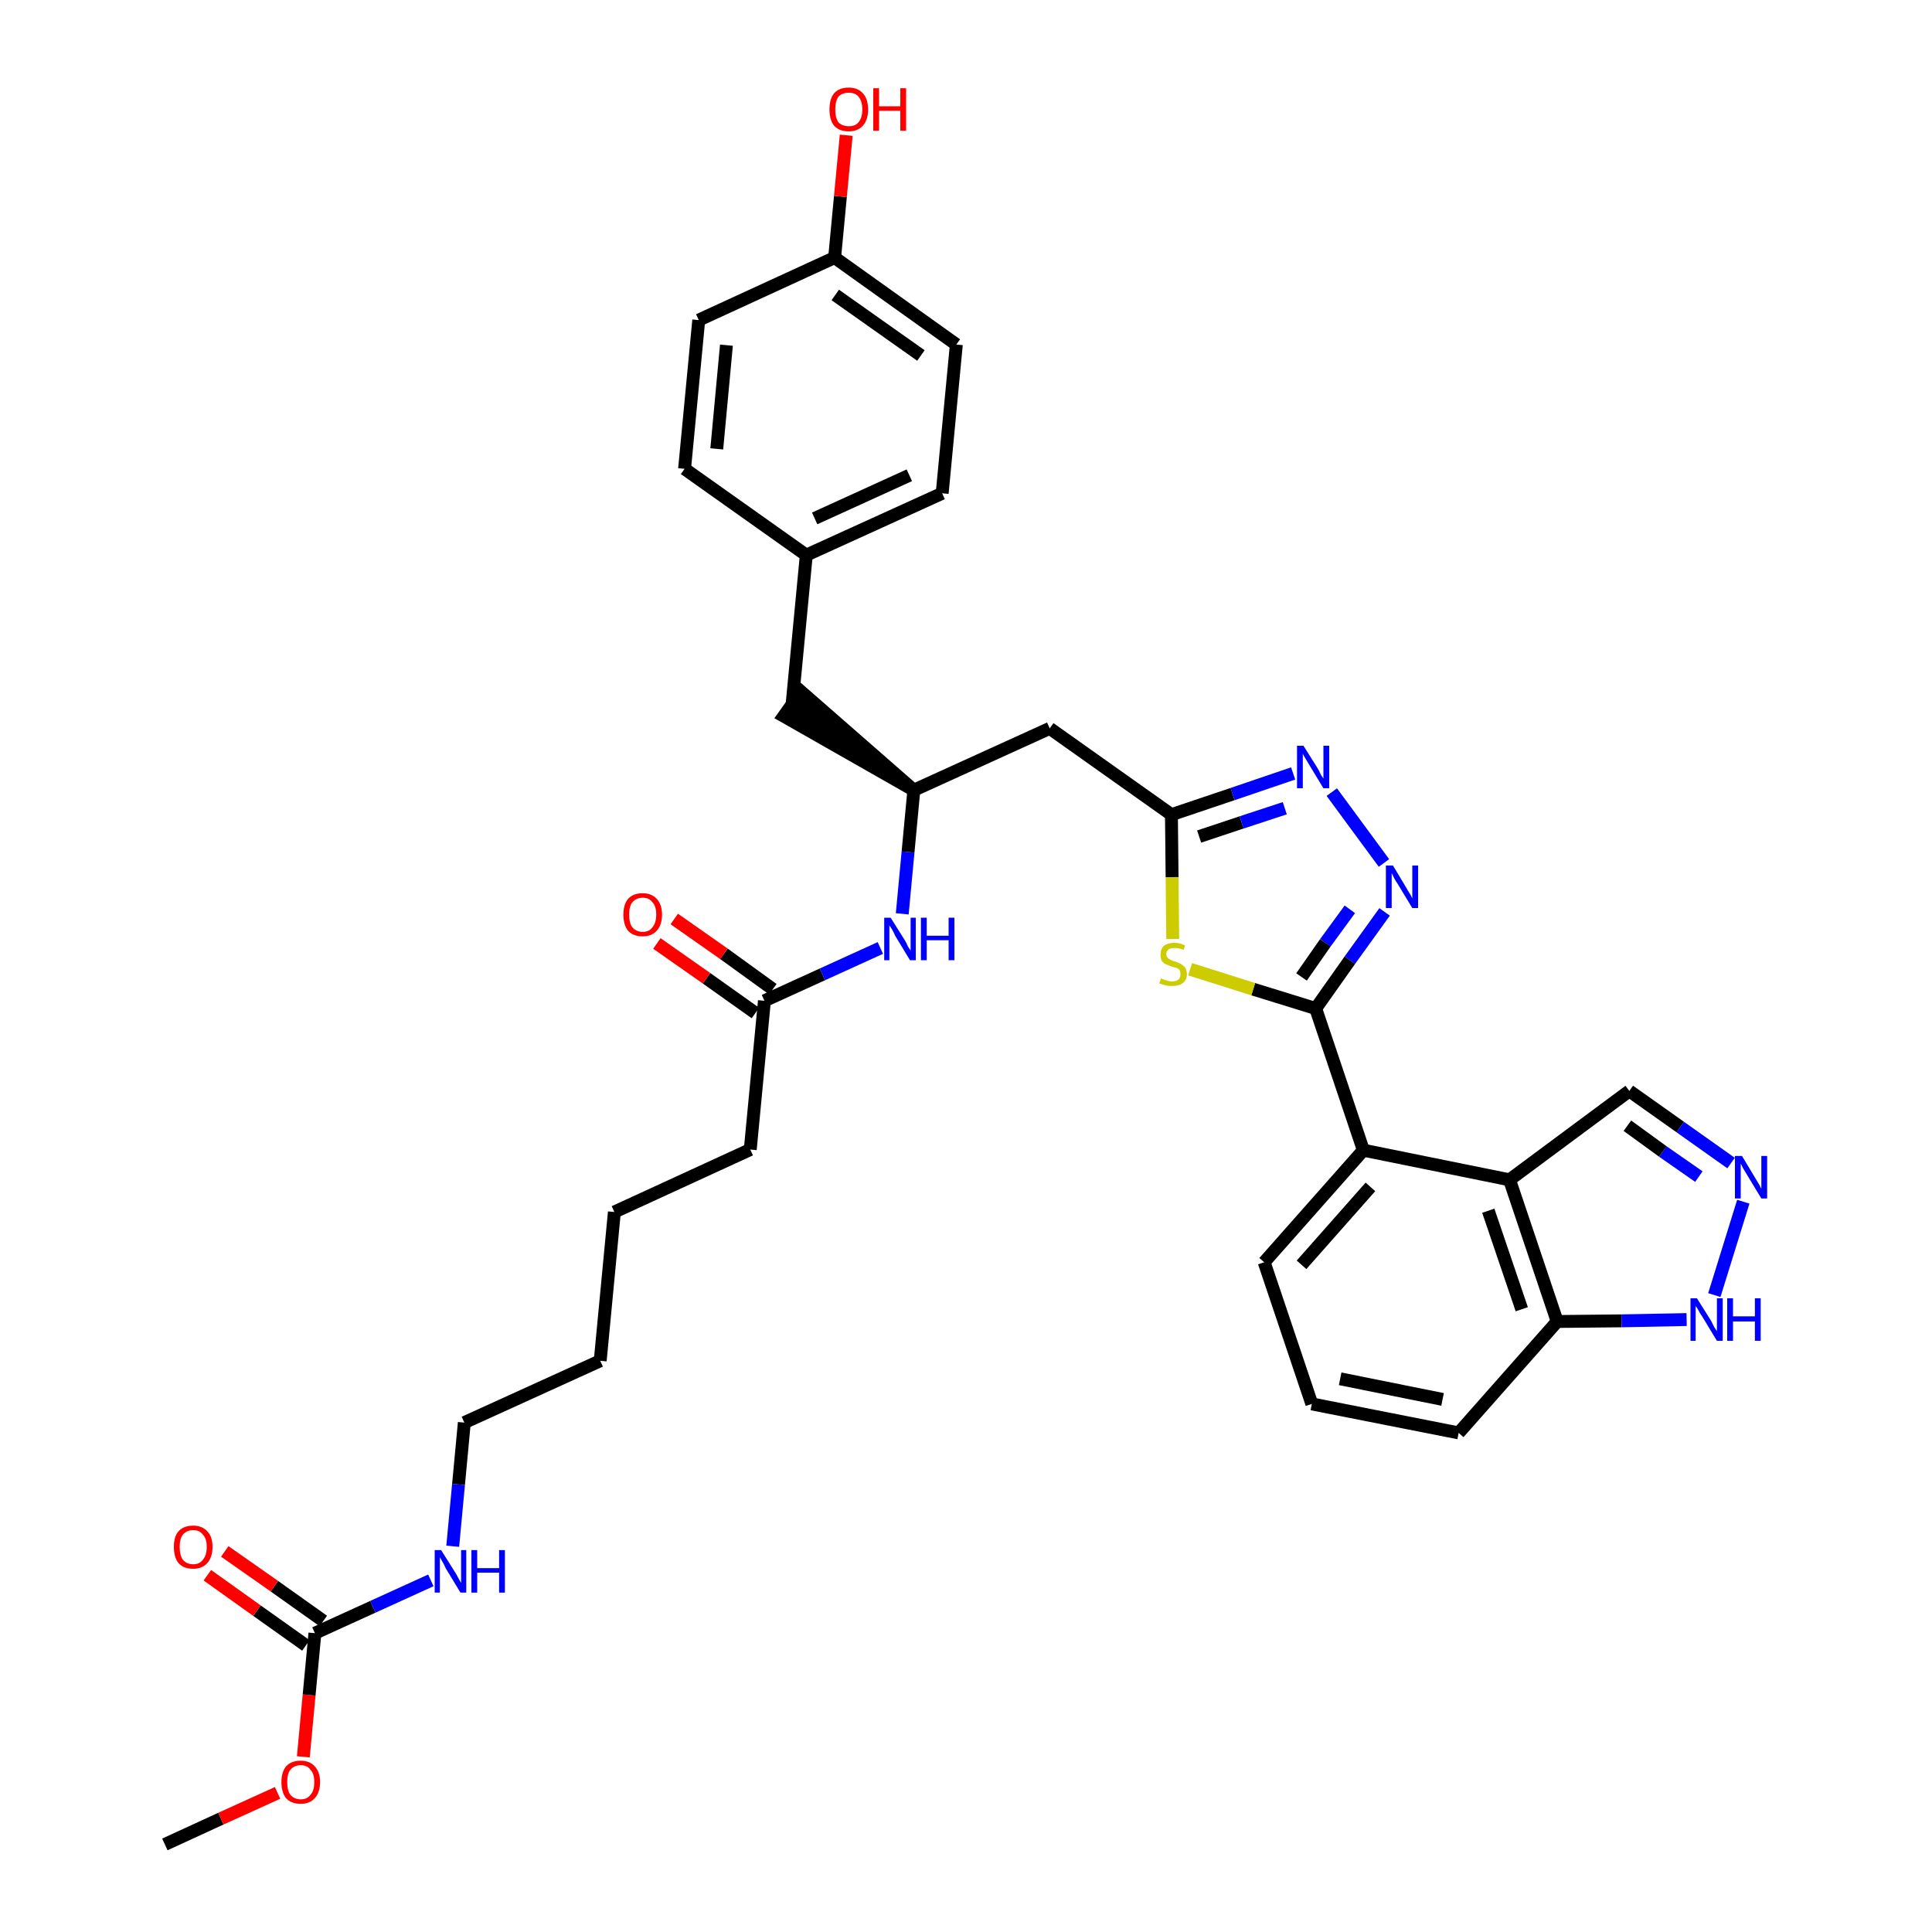 <?xml version='1.0' encoding='iso-8859-1'?>
<svg version='1.1' baseProfile='full'
              xmlns='http://www.w3.org/2000/svg'
                      xmlns:rdkit='http://www.rdkit.org/xml'
                      xmlns:xlink='http://www.w3.org/1999/xlink'
                  xml:space='preserve'
width='300px' height='300px' viewBox='0 0 300 300'>
<!-- END OF HEADER -->
<path class='bond-0 atom-0 atom-1' d='M 25.6,286.4 L 34.3,282.4' style='fill:none;fill-rule:evenodd;stroke:#000000;stroke-width:2.0px;stroke-linecap:butt;stroke-linejoin:miter;stroke-opacity:1' />
<path class='bond-0 atom-0 atom-1' d='M 34.3,282.4 L 43.1,278.4' style='fill:none;fill-rule:evenodd;stroke:#FF0000;stroke-width:2.0px;stroke-linecap:butt;stroke-linejoin:miter;stroke-opacity:1' />
<path class='bond-1 atom-1 atom-2' d='M 47.1,272.8 L 48.0,263.2' style='fill:none;fill-rule:evenodd;stroke:#FF0000;stroke-width:2.0px;stroke-linecap:butt;stroke-linejoin:miter;stroke-opacity:1' />
<path class='bond-1 atom-1 atom-2' d='M 48.0,263.2 L 48.9,253.6' style='fill:none;fill-rule:evenodd;stroke:#000000;stroke-width:2.0px;stroke-linecap:butt;stroke-linejoin:miter;stroke-opacity:1' />
<path class='bond-2 atom-2 atom-3' d='M 50.2,251.7 L 42.6,246.3' style='fill:none;fill-rule:evenodd;stroke:#000000;stroke-width:2.0px;stroke-linecap:butt;stroke-linejoin:miter;stroke-opacity:1' />
<path class='bond-2 atom-2 atom-3' d='M 42.6,246.3 L 34.9,240.9' style='fill:none;fill-rule:evenodd;stroke:#FF0000;stroke-width:2.0px;stroke-linecap:butt;stroke-linejoin:miter;stroke-opacity:1' />
<path class='bond-2 atom-2 atom-3' d='M 47.5,255.5 L 39.9,250.1' style='fill:none;fill-rule:evenodd;stroke:#000000;stroke-width:2.0px;stroke-linecap:butt;stroke-linejoin:miter;stroke-opacity:1' />
<path class='bond-2 atom-2 atom-3' d='M 39.9,250.1 L 32.2,244.6' style='fill:none;fill-rule:evenodd;stroke:#FF0000;stroke-width:2.0px;stroke-linecap:butt;stroke-linejoin:miter;stroke-opacity:1' />
<path class='bond-3 atom-2 atom-4' d='M 48.9,253.6 L 57.9,249.5' style='fill:none;fill-rule:evenodd;stroke:#000000;stroke-width:2.0px;stroke-linecap:butt;stroke-linejoin:miter;stroke-opacity:1' />
<path class='bond-3 atom-2 atom-4' d='M 57.9,249.5 L 66.9,245.4' style='fill:none;fill-rule:evenodd;stroke:#0000FF;stroke-width:2.0px;stroke-linecap:butt;stroke-linejoin:miter;stroke-opacity:1' />
<path class='bond-4 atom-4 atom-5' d='M 70.3,240.1 L 71.2,230.5' style='fill:none;fill-rule:evenodd;stroke:#0000FF;stroke-width:2.0px;stroke-linecap:butt;stroke-linejoin:miter;stroke-opacity:1' />
<path class='bond-4 atom-4 atom-5' d='M 71.2,230.5 L 72.1,220.9' style='fill:none;fill-rule:evenodd;stroke:#000000;stroke-width:2.0px;stroke-linecap:butt;stroke-linejoin:miter;stroke-opacity:1' />
<path class='bond-5 atom-5 atom-6' d='M 72.1,220.9 L 93.2,211.3' style='fill:none;fill-rule:evenodd;stroke:#000000;stroke-width:2.0px;stroke-linecap:butt;stroke-linejoin:miter;stroke-opacity:1' />
<path class='bond-6 atom-6 atom-7' d='M 93.2,211.3 L 95.4,188.2' style='fill:none;fill-rule:evenodd;stroke:#000000;stroke-width:2.0px;stroke-linecap:butt;stroke-linejoin:miter;stroke-opacity:1' />
<path class='bond-7 atom-7 atom-8' d='M 95.4,188.2 L 116.5,178.5' style='fill:none;fill-rule:evenodd;stroke:#000000;stroke-width:2.0px;stroke-linecap:butt;stroke-linejoin:miter;stroke-opacity:1' />
<path class='bond-8 atom-8 atom-9' d='M 116.5,178.5 L 118.7,155.4' style='fill:none;fill-rule:evenodd;stroke:#000000;stroke-width:2.0px;stroke-linecap:butt;stroke-linejoin:miter;stroke-opacity:1' />
<path class='bond-9 atom-9 atom-10' d='M 120.0,153.6 L 112.4,148.1' style='fill:none;fill-rule:evenodd;stroke:#000000;stroke-width:2.0px;stroke-linecap:butt;stroke-linejoin:miter;stroke-opacity:1' />
<path class='bond-9 atom-9 atom-10' d='M 112.4,148.1 L 104.7,142.7' style='fill:none;fill-rule:evenodd;stroke:#FF0000;stroke-width:2.0px;stroke-linecap:butt;stroke-linejoin:miter;stroke-opacity:1' />
<path class='bond-9 atom-9 atom-10' d='M 117.3,157.3 L 109.7,151.9' style='fill:none;fill-rule:evenodd;stroke:#000000;stroke-width:2.0px;stroke-linecap:butt;stroke-linejoin:miter;stroke-opacity:1' />
<path class='bond-9 atom-9 atom-10' d='M 109.7,151.9 L 102.0,146.5' style='fill:none;fill-rule:evenodd;stroke:#FF0000;stroke-width:2.0px;stroke-linecap:butt;stroke-linejoin:miter;stroke-opacity:1' />
<path class='bond-10 atom-9 atom-11' d='M 118.7,155.4 L 127.7,151.3' style='fill:none;fill-rule:evenodd;stroke:#000000;stroke-width:2.0px;stroke-linecap:butt;stroke-linejoin:miter;stroke-opacity:1' />
<path class='bond-10 atom-9 atom-11' d='M 127.7,151.3 L 136.7,147.2' style='fill:none;fill-rule:evenodd;stroke:#0000FF;stroke-width:2.0px;stroke-linecap:butt;stroke-linejoin:miter;stroke-opacity:1' />
<path class='bond-11 atom-11 atom-12' d='M 140.1,141.9 L 141.0,132.3' style='fill:none;fill-rule:evenodd;stroke:#0000FF;stroke-width:2.0px;stroke-linecap:butt;stroke-linejoin:miter;stroke-opacity:1' />
<path class='bond-11 atom-11 atom-12' d='M 141.0,132.3 L 141.9,122.7' style='fill:none;fill-rule:evenodd;stroke:#000000;stroke-width:2.0px;stroke-linecap:butt;stroke-linejoin:miter;stroke-opacity:1' />
<path class='bond-12 atom-12 atom-13' d='M 141.9,122.7 L 124.4,107.4 L 121.7,111.2 Z' style='fill:#000000;fill-rule:evenodd;fill-opacity:1;stroke:#000000;stroke-width:2.0px;stroke-linecap:butt;stroke-linejoin:miter;stroke-opacity:1;' />
<path class='bond-20 atom-12 atom-21' d='M 141.9,122.7 L 163.0,113.1' style='fill:none;fill-rule:evenodd;stroke:#000000;stroke-width:2.0px;stroke-linecap:butt;stroke-linejoin:miter;stroke-opacity:1' />
<path class='bond-13 atom-13 atom-14' d='M 123.0,109.3 L 125.2,86.2' style='fill:none;fill-rule:evenodd;stroke:#000000;stroke-width:2.0px;stroke-linecap:butt;stroke-linejoin:miter;stroke-opacity:1' />
<path class='bond-14 atom-14 atom-15' d='M 125.2,86.2 L 146.3,76.6' style='fill:none;fill-rule:evenodd;stroke:#000000;stroke-width:2.0px;stroke-linecap:butt;stroke-linejoin:miter;stroke-opacity:1' />
<path class='bond-14 atom-14 atom-15' d='M 126.5,80.5 L 141.2,73.8' style='fill:none;fill-rule:evenodd;stroke:#000000;stroke-width:2.0px;stroke-linecap:butt;stroke-linejoin:miter;stroke-opacity:1' />
<path class='bond-35 atom-20 atom-14' d='M 106.3,72.8 L 125.2,86.2' style='fill:none;fill-rule:evenodd;stroke:#000000;stroke-width:2.0px;stroke-linecap:butt;stroke-linejoin:miter;stroke-opacity:1' />
<path class='bond-15 atom-15 atom-16' d='M 146.3,76.6 L 148.5,53.5' style='fill:none;fill-rule:evenodd;stroke:#000000;stroke-width:2.0px;stroke-linecap:butt;stroke-linejoin:miter;stroke-opacity:1' />
<path class='bond-16 atom-16 atom-17' d='M 148.5,53.5 L 129.6,40.0' style='fill:none;fill-rule:evenodd;stroke:#000000;stroke-width:2.0px;stroke-linecap:butt;stroke-linejoin:miter;stroke-opacity:1' />
<path class='bond-16 atom-16 atom-17' d='M 143.0,55.2 L 129.7,45.8' style='fill:none;fill-rule:evenodd;stroke:#000000;stroke-width:2.0px;stroke-linecap:butt;stroke-linejoin:miter;stroke-opacity:1' />
<path class='bond-17 atom-17 atom-18' d='M 129.6,40.0 L 130.5,30.5' style='fill:none;fill-rule:evenodd;stroke:#000000;stroke-width:2.0px;stroke-linecap:butt;stroke-linejoin:miter;stroke-opacity:1' />
<path class='bond-17 atom-17 atom-18' d='M 130.5,30.5 L 131.4,21.0' style='fill:none;fill-rule:evenodd;stroke:#FF0000;stroke-width:2.0px;stroke-linecap:butt;stroke-linejoin:miter;stroke-opacity:1' />
<path class='bond-18 atom-17 atom-19' d='M 129.6,40.0 L 108.5,49.7' style='fill:none;fill-rule:evenodd;stroke:#000000;stroke-width:2.0px;stroke-linecap:butt;stroke-linejoin:miter;stroke-opacity:1' />
<path class='bond-19 atom-19 atom-20' d='M 108.5,49.7 L 106.3,72.8' style='fill:none;fill-rule:evenodd;stroke:#000000;stroke-width:2.0px;stroke-linecap:butt;stroke-linejoin:miter;stroke-opacity:1' />
<path class='bond-19 atom-19 atom-20' d='M 112.8,53.6 L 111.3,69.7' style='fill:none;fill-rule:evenodd;stroke:#000000;stroke-width:2.0px;stroke-linecap:butt;stroke-linejoin:miter;stroke-opacity:1' />
<path class='bond-21 atom-21 atom-22' d='M 163.0,113.1 L 181.9,126.5' style='fill:none;fill-rule:evenodd;stroke:#000000;stroke-width:2.0px;stroke-linecap:butt;stroke-linejoin:miter;stroke-opacity:1' />
<path class='bond-22 atom-22 atom-23' d='M 181.9,126.5 L 191.4,123.3' style='fill:none;fill-rule:evenodd;stroke:#000000;stroke-width:2.0px;stroke-linecap:butt;stroke-linejoin:miter;stroke-opacity:1' />
<path class='bond-22 atom-22 atom-23' d='M 191.4,123.3 L 200.8,120.1' style='fill:none;fill-rule:evenodd;stroke:#0000FF;stroke-width:2.0px;stroke-linecap:butt;stroke-linejoin:miter;stroke-opacity:1' />
<path class='bond-22 atom-22 atom-23' d='M 186.2,129.9 L 192.8,127.7' style='fill:none;fill-rule:evenodd;stroke:#000000;stroke-width:2.0px;stroke-linecap:butt;stroke-linejoin:miter;stroke-opacity:1' />
<path class='bond-22 atom-22 atom-23' d='M 192.8,127.7 L 199.5,125.5' style='fill:none;fill-rule:evenodd;stroke:#0000FF;stroke-width:2.0px;stroke-linecap:butt;stroke-linejoin:miter;stroke-opacity:1' />
<path class='bond-36 atom-35 atom-22' d='M 182.1,145.8 L 182.0,136.2' style='fill:none;fill-rule:evenodd;stroke:#CCCC00;stroke-width:2.0px;stroke-linecap:butt;stroke-linejoin:miter;stroke-opacity:1' />
<path class='bond-36 atom-35 atom-22' d='M 182.0,136.2 L 181.9,126.5' style='fill:none;fill-rule:evenodd;stroke:#000000;stroke-width:2.0px;stroke-linecap:butt;stroke-linejoin:miter;stroke-opacity:1' />
<path class='bond-23 atom-23 atom-24' d='M 206.8,123.0 L 214.9,134.0' style='fill:none;fill-rule:evenodd;stroke:#0000FF;stroke-width:2.0px;stroke-linecap:butt;stroke-linejoin:miter;stroke-opacity:1' />
<path class='bond-24 atom-24 atom-25' d='M 215.0,141.6 L 209.6,149.1' style='fill:none;fill-rule:evenodd;stroke:#0000FF;stroke-width:2.0px;stroke-linecap:butt;stroke-linejoin:miter;stroke-opacity:1' />
<path class='bond-24 atom-24 atom-25' d='M 209.6,149.1 L 204.3,156.6' style='fill:none;fill-rule:evenodd;stroke:#000000;stroke-width:2.0px;stroke-linecap:butt;stroke-linejoin:miter;stroke-opacity:1' />
<path class='bond-24 atom-24 atom-25' d='M 209.6,141.2 L 205.8,146.4' style='fill:none;fill-rule:evenodd;stroke:#0000FF;stroke-width:2.0px;stroke-linecap:butt;stroke-linejoin:miter;stroke-opacity:1' />
<path class='bond-24 atom-24 atom-25' d='M 205.8,146.4 L 202.1,151.7' style='fill:none;fill-rule:evenodd;stroke:#000000;stroke-width:2.0px;stroke-linecap:butt;stroke-linejoin:miter;stroke-opacity:1' />
<path class='bond-25 atom-25 atom-26' d='M 204.3,156.6 L 211.7,178.6' style='fill:none;fill-rule:evenodd;stroke:#000000;stroke-width:2.0px;stroke-linecap:butt;stroke-linejoin:miter;stroke-opacity:1' />
<path class='bond-34 atom-25 atom-35' d='M 204.3,156.6 L 194.6,153.6' style='fill:none;fill-rule:evenodd;stroke:#000000;stroke-width:2.0px;stroke-linecap:butt;stroke-linejoin:miter;stroke-opacity:1' />
<path class='bond-34 atom-25 atom-35' d='M 194.6,153.6 L 184.8,150.5' style='fill:none;fill-rule:evenodd;stroke:#CCCC00;stroke-width:2.0px;stroke-linecap:butt;stroke-linejoin:miter;stroke-opacity:1' />
<path class='bond-26 atom-26 atom-27' d='M 211.7,178.6 L 196.3,196.0' style='fill:none;fill-rule:evenodd;stroke:#000000;stroke-width:2.0px;stroke-linecap:butt;stroke-linejoin:miter;stroke-opacity:1' />
<path class='bond-26 atom-26 atom-27' d='M 212.8,184.3 L 202.1,196.4' style='fill:none;fill-rule:evenodd;stroke:#000000;stroke-width:2.0px;stroke-linecap:butt;stroke-linejoin:miter;stroke-opacity:1' />
<path class='bond-37 atom-34 atom-26' d='M 234.4,183.2 L 211.7,178.6' style='fill:none;fill-rule:evenodd;stroke:#000000;stroke-width:2.0px;stroke-linecap:butt;stroke-linejoin:miter;stroke-opacity:1' />
<path class='bond-27 atom-27 atom-28' d='M 196.3,196.0 L 203.7,218.0' style='fill:none;fill-rule:evenodd;stroke:#000000;stroke-width:2.0px;stroke-linecap:butt;stroke-linejoin:miter;stroke-opacity:1' />
<path class='bond-28 atom-28 atom-29' d='M 203.7,218.0 L 226.5,222.5' style='fill:none;fill-rule:evenodd;stroke:#000000;stroke-width:2.0px;stroke-linecap:butt;stroke-linejoin:miter;stroke-opacity:1' />
<path class='bond-28 atom-28 atom-29' d='M 208.1,214.1 L 224.0,217.3' style='fill:none;fill-rule:evenodd;stroke:#000000;stroke-width:2.0px;stroke-linecap:butt;stroke-linejoin:miter;stroke-opacity:1' />
<path class='bond-29 atom-29 atom-30' d='M 226.5,222.5 L 241.8,205.2' style='fill:none;fill-rule:evenodd;stroke:#000000;stroke-width:2.0px;stroke-linecap:butt;stroke-linejoin:miter;stroke-opacity:1' />
<path class='bond-30 atom-30 atom-31' d='M 241.8,205.2 L 251.8,205.1' style='fill:none;fill-rule:evenodd;stroke:#000000;stroke-width:2.0px;stroke-linecap:butt;stroke-linejoin:miter;stroke-opacity:1' />
<path class='bond-30 atom-30 atom-31' d='M 251.8,205.1 L 261.9,204.9' style='fill:none;fill-rule:evenodd;stroke:#0000FF;stroke-width:2.0px;stroke-linecap:butt;stroke-linejoin:miter;stroke-opacity:1' />
<path class='bond-38 atom-34 atom-30' d='M 234.4,183.2 L 241.8,205.2' style='fill:none;fill-rule:evenodd;stroke:#000000;stroke-width:2.0px;stroke-linecap:butt;stroke-linejoin:miter;stroke-opacity:1' />
<path class='bond-38 atom-34 atom-30' d='M 231.1,188.0 L 236.3,203.3' style='fill:none;fill-rule:evenodd;stroke:#000000;stroke-width:2.0px;stroke-linecap:butt;stroke-linejoin:miter;stroke-opacity:1' />
<path class='bond-31 atom-31 atom-32' d='M 266.2,201.1 L 270.7,186.6' style='fill:none;fill-rule:evenodd;stroke:#0000FF;stroke-width:2.0px;stroke-linecap:butt;stroke-linejoin:miter;stroke-opacity:1' />
<path class='bond-32 atom-32 atom-33' d='M 268.8,180.6 L 260.9,175.0' style='fill:none;fill-rule:evenodd;stroke:#0000FF;stroke-width:2.0px;stroke-linecap:butt;stroke-linejoin:miter;stroke-opacity:1' />
<path class='bond-32 atom-32 atom-33' d='M 260.9,175.0 L 253.0,169.4' style='fill:none;fill-rule:evenodd;stroke:#000000;stroke-width:2.0px;stroke-linecap:butt;stroke-linejoin:miter;stroke-opacity:1' />
<path class='bond-32 atom-32 atom-33' d='M 263.8,182.7 L 258.2,178.8' style='fill:none;fill-rule:evenodd;stroke:#0000FF;stroke-width:2.0px;stroke-linecap:butt;stroke-linejoin:miter;stroke-opacity:1' />
<path class='bond-32 atom-32 atom-33' d='M 258.2,178.8 L 252.7,174.8' style='fill:none;fill-rule:evenodd;stroke:#000000;stroke-width:2.0px;stroke-linecap:butt;stroke-linejoin:miter;stroke-opacity:1' />
<path class='bond-33 atom-33 atom-34' d='M 253.0,169.4 L 234.4,183.2' style='fill:none;fill-rule:evenodd;stroke:#000000;stroke-width:2.0px;stroke-linecap:butt;stroke-linejoin:miter;stroke-opacity:1' />
<path  class='atom-1' d='M 43.7 276.7
Q 43.7 275.2, 44.4 274.3
Q 45.2 273.4, 46.7 273.4
Q 48.1 273.4, 48.9 274.3
Q 49.7 275.2, 49.7 276.7
Q 49.7 278.3, 48.9 279.2
Q 48.1 280.1, 46.7 280.1
Q 45.2 280.1, 44.4 279.2
Q 43.7 278.3, 43.7 276.7
M 46.7 279.4
Q 47.7 279.4, 48.2 278.7
Q 48.8 278.1, 48.8 276.7
Q 48.8 275.4, 48.2 274.8
Q 47.7 274.1, 46.7 274.1
Q 45.7 274.1, 45.1 274.8
Q 44.6 275.4, 44.6 276.7
Q 44.6 278.1, 45.1 278.7
Q 45.7 279.4, 46.7 279.4
' fill='#FF0000'/>
<path  class='atom-3' d='M 27.0 240.2
Q 27.0 238.6, 27.7 237.8
Q 28.5 236.9, 30.0 236.9
Q 31.4 236.9, 32.2 237.8
Q 33.0 238.6, 33.0 240.2
Q 33.0 241.8, 32.2 242.7
Q 31.4 243.6, 30.0 243.6
Q 28.5 243.6, 27.7 242.7
Q 27.0 241.8, 27.0 240.2
M 30.0 242.9
Q 31.0 242.9, 31.5 242.2
Q 32.1 241.5, 32.1 240.2
Q 32.1 238.9, 31.5 238.3
Q 31.0 237.6, 30.0 237.6
Q 29.0 237.6, 28.4 238.3
Q 27.9 238.9, 27.9 240.2
Q 27.9 241.5, 28.4 242.2
Q 29.0 242.9, 30.0 242.9
' fill='#FF0000'/>
<path  class='atom-4' d='M 68.5 240.7
L 70.7 244.2
Q 70.9 244.5, 71.2 245.1
Q 71.6 245.8, 71.6 245.8
L 71.6 240.7
L 72.4 240.7
L 72.4 247.3
L 71.5 247.3
L 69.2 243.5
Q 69.0 243.0, 68.7 242.5
Q 68.4 242.0, 68.3 241.8
L 68.3 247.3
L 67.5 247.3
L 67.5 240.7
L 68.5 240.7
' fill='#0000FF'/>
<path  class='atom-4' d='M 73.2 240.7
L 74.1 240.7
L 74.1 243.5
L 77.5 243.5
L 77.5 240.7
L 78.4 240.7
L 78.4 247.3
L 77.5 247.3
L 77.5 244.2
L 74.1 244.2
L 74.1 247.3
L 73.2 247.3
L 73.2 240.7
' fill='#0000FF'/>
<path  class='atom-10' d='M 96.8 142.0
Q 96.8 140.5, 97.5 139.6
Q 98.3 138.7, 99.8 138.7
Q 101.2 138.7, 102.0 139.6
Q 102.8 140.5, 102.8 142.0
Q 102.8 143.6, 102.0 144.5
Q 101.2 145.4, 99.8 145.4
Q 98.3 145.4, 97.5 144.5
Q 96.8 143.6, 96.8 142.0
M 99.8 144.7
Q 100.8 144.7, 101.3 144.0
Q 101.9 143.3, 101.9 142.0
Q 101.9 140.7, 101.3 140.1
Q 100.8 139.4, 99.8 139.4
Q 98.8 139.4, 98.2 140.1
Q 97.7 140.7, 97.7 142.0
Q 97.7 143.4, 98.2 144.0
Q 98.8 144.7, 99.8 144.7
' fill='#FF0000'/>
<path  class='atom-11' d='M 138.3 142.5
L 140.5 146.0
Q 140.7 146.3, 141.0 147.0
Q 141.4 147.6, 141.4 147.6
L 141.4 142.5
L 142.2 142.5
L 142.2 149.1
L 141.3 149.1
L 139.0 145.3
Q 138.8 144.8, 138.5 144.3
Q 138.2 143.8, 138.1 143.7
L 138.1 149.1
L 137.3 149.1
L 137.3 142.5
L 138.3 142.5
' fill='#0000FF'/>
<path  class='atom-11' d='M 143.0 142.5
L 143.9 142.5
L 143.9 145.3
L 147.3 145.3
L 147.3 142.5
L 148.2 142.5
L 148.2 149.1
L 147.3 149.1
L 147.3 146.0
L 143.9 146.0
L 143.9 149.1
L 143.0 149.1
L 143.0 142.5
' fill='#0000FF'/>
<path  class='atom-18' d='M 128.8 17.0
Q 128.8 15.4, 129.5 14.5
Q 130.3 13.6, 131.8 13.6
Q 133.2 13.6, 134.0 14.5
Q 134.8 15.4, 134.8 17.0
Q 134.8 18.6, 134.0 19.5
Q 133.2 20.4, 131.8 20.4
Q 130.3 20.4, 129.5 19.5
Q 128.8 18.6, 128.8 17.0
M 131.8 19.6
Q 132.8 19.6, 133.3 19.0
Q 133.9 18.3, 133.9 17.0
Q 133.9 15.7, 133.3 15.0
Q 132.8 14.4, 131.8 14.4
Q 130.8 14.4, 130.2 15.0
Q 129.7 15.7, 129.7 17.0
Q 129.7 18.3, 130.2 19.0
Q 130.8 19.6, 131.8 19.6
' fill='#FF0000'/>
<path  class='atom-18' d='M 135.6 13.7
L 136.5 13.7
L 136.5 16.5
L 139.8 16.5
L 139.8 13.7
L 140.7 13.7
L 140.7 20.3
L 139.8 20.3
L 139.8 17.2
L 136.5 17.2
L 136.5 20.3
L 135.6 20.3
L 135.6 13.7
' fill='#FF0000'/>
<path  class='atom-23' d='M 202.4 115.8
L 204.6 119.3
Q 204.8 119.6, 205.1 120.3
Q 205.5 120.9, 205.5 120.9
L 205.5 115.8
L 206.4 115.8
L 206.4 122.4
L 205.5 122.4
L 203.2 118.6
Q 202.9 118.1, 202.6 117.6
Q 202.3 117.1, 202.3 117.0
L 202.3 122.4
L 201.4 122.4
L 201.4 115.8
L 202.4 115.8
' fill='#0000FF'/>
<path  class='atom-24' d='M 216.3 134.4
L 218.4 137.9
Q 218.6 138.3, 219.0 138.9
Q 219.3 139.5, 219.3 139.5
L 219.3 134.4
L 220.2 134.4
L 220.2 141.0
L 219.3 141.0
L 217.0 137.2
Q 216.7 136.8, 216.4 136.2
Q 216.2 135.7, 216.1 135.6
L 216.1 141.0
L 215.2 141.0
L 215.2 134.4
L 216.3 134.4
' fill='#0000FF'/>
<path  class='atom-31' d='M 263.5 201.6
L 265.7 205.1
Q 265.9 205.5, 266.2 206.1
Q 266.6 206.7, 266.6 206.7
L 266.6 201.6
L 267.5 201.6
L 267.5 208.2
L 266.6 208.2
L 264.3 204.4
Q 264.0 204.0, 263.7 203.4
Q 263.4 202.9, 263.3 202.8
L 263.3 208.2
L 262.5 208.2
L 262.5 201.6
L 263.5 201.6
' fill='#0000FF'/>
<path  class='atom-31' d='M 268.2 201.6
L 269.1 201.6
L 269.1 204.4
L 272.5 204.4
L 272.5 201.6
L 273.4 201.6
L 273.4 208.2
L 272.5 208.2
L 272.5 205.2
L 269.1 205.2
L 269.1 208.2
L 268.2 208.2
L 268.2 201.6
' fill='#0000FF'/>
<path  class='atom-32' d='M 270.5 179.5
L 272.6 183.0
Q 272.8 183.3, 273.2 184.0
Q 273.5 184.6, 273.5 184.6
L 273.5 179.5
L 274.4 179.5
L 274.4 186.1
L 273.5 186.1
L 271.2 182.3
Q 270.9 181.8, 270.6 181.3
Q 270.4 180.8, 270.3 180.7
L 270.3 186.1
L 269.4 186.1
L 269.4 179.5
L 270.5 179.5
' fill='#0000FF'/>
<path  class='atom-35' d='M 180.3 151.9
Q 180.4 152.0, 180.7 152.1
Q 181.0 152.2, 181.3 152.3
Q 181.7 152.4, 182.0 152.4
Q 182.6 152.4, 183.0 152.1
Q 183.3 151.8, 183.3 151.3
Q 183.3 150.9, 183.2 150.7
Q 183.0 150.4, 182.7 150.3
Q 182.4 150.2, 182.0 150.1
Q 181.4 149.9, 181.0 149.7
Q 180.7 149.6, 180.4 149.2
Q 180.2 148.8, 180.2 148.3
Q 180.2 147.4, 180.7 146.9
Q 181.3 146.4, 182.4 146.4
Q 183.2 146.4, 184.0 146.8
L 183.8 147.5
Q 183.0 147.2, 182.5 147.2
Q 181.8 147.2, 181.5 147.4
Q 181.1 147.7, 181.1 148.1
Q 181.1 148.5, 181.3 148.7
Q 181.5 148.9, 181.7 149.0
Q 182.0 149.2, 182.5 149.3
Q 183.0 149.5, 183.4 149.7
Q 183.7 149.9, 184.0 150.2
Q 184.3 150.6, 184.3 151.3
Q 184.3 152.2, 183.6 152.7
Q 183.0 153.1, 182.0 153.1
Q 181.4 153.1, 181.0 153.0
Q 180.6 152.9, 180.0 152.7
L 180.3 151.9
' fill='#CCCC00'/>
</svg>
